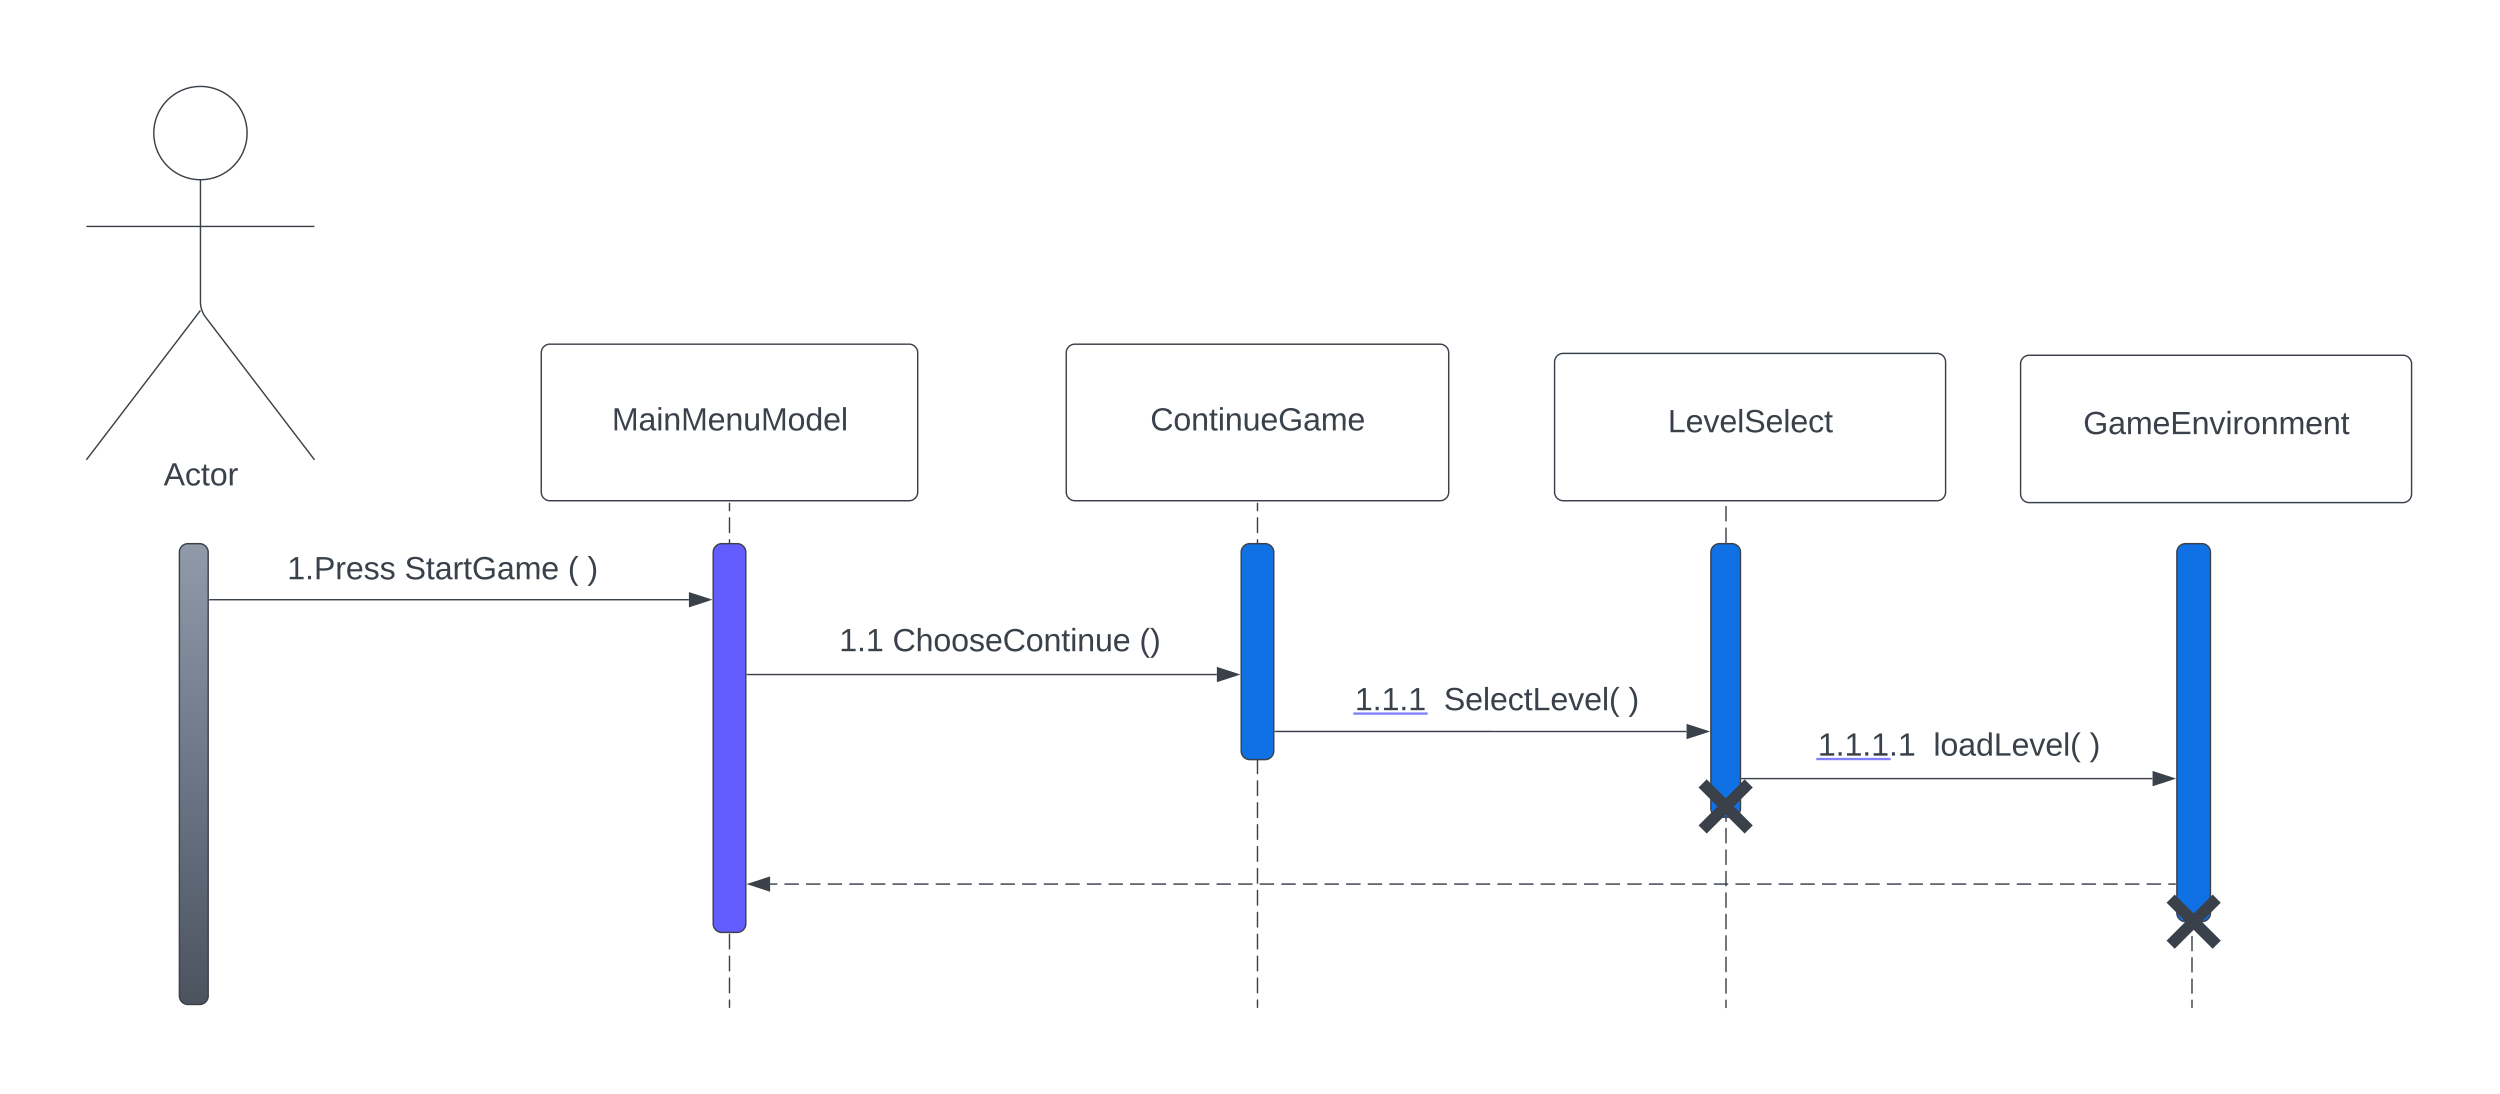 <svg xmlns="http://www.w3.org/2000/svg" xmlns:xlink="http://www.w3.org/1999/xlink" xmlns:lucid="lucid" width="1736" height="760"><g transform="translate(-20 0)" lucid:page-tab-id="aEk5cXtqXcXZ"><path d="M0 0h1760v1360H0z" fill="#fff"/><g fill="none"><path d="M893.2 349.5v350"/><path d="M893.2 349.5v5.06m0 5.08v10.14m0 5.07V385m0 5.07v10.15m0 5.07v10.13m0 5.08v10.15m0 5.07v10.15m0 5.07v10.15m0 5.06v10.15m0 5.08v10.14m0 5.08v10.14m0 5.07v10.16m0 5.07v10.15m0 5.07v10.14m0 5.07v10.14m0 5.08v10.15m0 5.07v10.15m0 5.07v10.15m0 5.07v10.14m0 5.08v10.14m0 5.07v10.15m0 5.07v10.14m0 5.07v10.16m0 5.07v5.07" stroke="#3a414a" stroke-linecap="round"/></g><g fill="none"><path d="M1218.54 341.84V699.5"/><path d="M1218.54 341.84v4.97m0 4.97v9.94m0 4.98v9.93m0 4.98v9.93m0 4.98v9.94m0 4.96v9.94m0 4.97v9.92m0 4.97v9.92m0 4.97v9.93m0 4.96v9.93m0 4.97v9.93m0 4.97v9.93m0 4.97v9.94m0 4.96v9.94m0 4.97v9.94m0 4.97v9.95m0 4.96v9.95m0 4.97v9.93m0 4.97v9.93m0 4.97v9.94m0 4.96v9.94m0 4.97v9.93m0 4.97v9.93m0 4.97v9.94m0 4.96v4.97" stroke="#3a414a" stroke-linecap="round"/></g><g fill="none"><path d="M526.56 349.5v350"/><path d="M526.56 349.5v5.06m0 5.08v10.14m0 5.07V385m0 5.07v10.15m0 5.07v10.13m0 5.08v10.15m0 5.07v10.15m0 5.07v10.15m0 5.06v10.15m0 5.08v10.14m0 5.08v10.14m0 5.07v10.16m0 5.07v10.15m0 5.07v10.14m0 5.07v10.14m0 5.08v10.15m0 5.07v10.15m0 5.07v10.15m0 5.07v10.14m0 5.08v10.14m0 5.07v10.15m0 5.07v10.14m0 5.07v10.16m0 5.07v5.07" stroke="#3a414a" stroke-linecap="round"/></g><path d="M144.56 383.52a6 6 0 0 1 6-6h8a6 6 0 0 1 6 6v308a6 6 0 0 1-6 6h-8a6 6 0 0 1-6-6z" stroke="#3a414a" fill="url(#a)"/><path d="M515.25 383.52a6 6 0 0 1 6-6h10.63a6 6 0 0 1 6 6v257.95a6 6 0 0 1-6 6h-10.63a6 6 0 0 1-6-6z" stroke="#3a414a" fill="#635dff"/><path d="M881.88 383.52a6 6 0 0 1 6-6h10.63a6 6 0 0 1 6 6v137.95a6 6 0 0 1-6 6H887.9a6 6 0 0 1-6-6zM1208.04 383.52a6 6 0 0 1 6-6h8.55a6 6 0 0 1 6 6v177.95a6 6 0 0 1-6 6h-8.56a6 6 0 0 1-6-6z" stroke="#3a414a" fill="#1071e5"/><path d="M395.86 244.98a6 6 0 0 1 6-6h249.4a6 6 0 0 1 6 6v96.73a6 6 0 0 1-6 6h-249.4a6 6 0 0 1-6-6z" stroke="#3a414a" fill="#fff"/><use xlink:href="#b" transform="matrix(1,0,0,1,400.862,243.983) translate(44.056 54.903)"/><path d="M760.4 245a6 6 0 0 1 6-6h253.58a6 6 0 0 1 6 6v96.7a6 6 0 0 1-6 6H766.4a6 6 0 0 1-6-6z" stroke="#3a414a" fill="#fff"/><use xlink:href="#c" transform="matrix(1,0,0,1,765.404,244.006) translate(53.401 54.903)"/><path d="M1099.5 251.4a6 6 0 0 1 6-6h259.52a6 6 0 0 1 6 6v90.3a6 6 0 0 1-6 6H1105.5a6 6 0 0 1-6-6z" stroke="#3a414a" fill="#fff"/><use xlink:href="#d" transform="matrix(1,0,0,1,1104.5,250.399) translate(73.654 49.747)"/><path d="M165.56 416.44h332.81" stroke="#3a414a" fill="none"/><path d="M165.57 416.92h-.5v-.95h.5z" stroke="#3a414a" stroke-width=".05" fill="#3a414a"/><path d="M513.13 416.44l-14.26 4.64v-9.27z" stroke="#3a414a" fill="#3a414a"/><path d="M538.88 468.4h326.1" stroke="#3a414a" fill="none"/><path d="M538.9 468.87h-.52v-.95h.5z" stroke="#3a414a" stroke-width=".05" fill="#3a414a"/><path d="M879.76 468.4l-14.27 4.63v-9.28z" stroke="#3a414a" fill="#3a414a"/><path d="M905.5 507.93h150.75a.02.02 0 0 1 .02.02.02.02 0 0 0 .02 0h134.85" stroke="#3a414a" fill="none"/><path d="M905.52 508.4h-.5v-.94h.5z" stroke="#3a414a" stroke-width=".05" fill="#3a414a"/><path d="M1205.92 507.96l-14.27 4.64v-9.27z" stroke="#3a414a" fill="#3a414a"/><path d="M127.36 383.52a6 6 0 0 1 6-6h387.7a6 6 0 0 1 6 6v28.5a6 6 0 0 1-6 6h-387.7a6 6 0 0 1-6-6z" stroke="#000" stroke-opacity="0" fill="#fff" fill-opacity="0"/><use xlink:href="#e" transform="matrix(1,0,0,1,132.36,382.522) translate(87.13 19.715)"/><use xlink:href="#f" transform="matrix(1,0,0,1,132.36,382.522) translate(168.549 19.715)"/><use xlink:href="#g" transform="matrix(1,0,0,1,132.36,382.522) translate(282.006 19.715)"/><use xlink:href="#h" transform="matrix(1,0,0,1,132.36,382.522) translate(295.525 19.715)"/><path d="M544.35 433.47a6 6 0 0 1 6-6h327.4a6 6 0 0 1 6 6v28.97a6 6 0 0 1-6 6h-327.4a6 6 0 0 1-6-6z" stroke="#000" stroke-opacity="0" fill="#fff" fill-opacity="0"/><use xlink:href="#i" transform="matrix(1,0,0,1,549.351,432.467) translate(53.426 19.715)"/><use xlink:href="#j" transform="matrix(1,0,0,1,549.351,432.467) translate(90.463 19.715)"/><use xlink:href="#k" transform="matrix(1,0,0,1,549.351,432.467) translate(261.883 19.715)"/><path d="M923.5 474.44a6 6 0 0 1 6-6h259.52a6 6 0 0 1 6 6v28a6 6 0 0 1-6 6H929.5a6 6 0 0 1-6-6z" stroke="#000" stroke-opacity="0" fill="#fff" fill-opacity="0"/><use xlink:href="#l" transform="matrix(1,0,0,1,928.504,473.445) translate(32.358 19.715)"/><use xlink:href="#m" transform="matrix(1,0,0,1,928.504,473.445) translate(94.086 19.715)"/><use xlink:href="#h" transform="matrix(1,0,0,1,928.504,473.445) translate(222.296 19.715)"/><a xlink:href="http://1.1.1.Game" target="_blank" transform="matrix(1,0,0,1,928.504,473.445)"><path class="lucid-link lucid-hotspot lucid-overlay-hotspot" fill-opacity="0" d="M32.36 1.94h49.38V28.6H32.36z"/></a><path d="M191.6 92.4c0 17.9-14.5 32.42-32.4 32.42s-32.42-14.5-32.42-32.4S141.28 60 159.18 60s32.42 14.5 32.42 32.4z" stroke="#3a414a" fill="#fff"/><path d="M159.2 124.82v84.76a17.75 17.75 0 0 0 3.63 10.77l75.55 98.94m-79.2-103.72L80 319.28m0-162.04h158.38" stroke="#3a414a" fill="none"/><path d="M80 66a6 6 0 0 1 6-6h146.38a6 6 0 0 1 6 6v269.3a6 6 0 0 1-6 6H86a6 6 0 0 1-6-6z" fill="none"/><use xlink:href="#n" transform="matrix(1,0,0,1,0,319.294) translate(133.605 17.778)"/><g fill="none"><path d="M1542.12 389.8v309.7"/><path d="M1542.12 389.8v4.92m0 4.92v9.83m0 4.92v9.82m0 4.9v9.85m0 4.9v9.84m0 4.93v9.83m0 4.92v9.83m0 4.92v9.83m0 4.92v9.83m0 4.92v9.83m0 4.9v9.85m0 4.9v9.84m0 4.92v9.83m0 4.9v9.84m0 4.9v9.85m0 4.9v9.83m0 4.92v9.83m0 4.92v9.83m0 4.9v9.84m0 4.92v9.82m0 4.92v9.83m0 4.9v4.93" stroke="#3a414a" stroke-linecap="round"/></g><path d="M1531.62 383.52a6 6 0 0 1 6-6h11.32a6 6 0 0 1 6 6V634a6 6 0 0 1-6 6h-11.32a6 6 0 0 1-6-6z" stroke="#3a414a" fill="#1071e5"/><path d="M1423.1 252.7a6 6 0 0 1 6-6h259.5a6 6 0 0 1 6 6V343a6 6 0 0 1-6 6h-259.5a6 6 0 0 1-6-6z" stroke="#3a414a" fill="#fff"/><use xlink:href="#o" transform="matrix(1,0,0,1,1428.086,251.701) translate(38.531 49.747)"/><path d="M1229.6 540.66h285.14" stroke="#3a414a" fill="none"/><path d="M1229.6 541.14h-.5v-.95h.5z" stroke="#3a414a" stroke-width=".05" fill="#3a414a"/><path d="M1529.5 540.66l-14.26 4.64v-9.27z" stroke="#3a414a" fill="#3a414a"/><path d="M1244.35 506a6 6 0 0 1 6-6h259.52a6 6 0 0 1 6 6v28a6 6 0 0 1-6 6h-259.52a6 6 0 0 1-6-6z" stroke="#000" stroke-opacity="0" fill="#fff" fill-opacity="0"/><use xlink:href="#p" transform="matrix(1,0,0,1,1249.349,505) translate(32.975 19.715)"/><use xlink:href="#q" transform="matrix(1,0,0,1,1249.349,505) translate(113.222 19.715)"/><use xlink:href="#h" transform="matrix(1,0,0,1,1249.349,505) translate(221.679 19.715)"/><g transform="matrix(1,0,0,1,1249.349,505)"><a xlink:href="http://1.1.1.Game" target="_blank"><path class="lucid-link lucid-hotspot lucid-overlay-hotspot" fill-opacity="0" d="M32.98 1.94h49.38V28.6H32.98z"/></a></g><path d="M1530.62 613.9h-5m-5 0h-10.03m-5.02 0h-10.02m-5 0h-10.02m-5 0h-10.03m-5 0h-10.02m-5 0h-10.02m-5 0h-10.03m-5 0h-10.03m-5 0h-10.02m-5 0h-10.03m-5 0h-10.03m-5 0h-10.02m-5 0h-10.03m-5 0h-10.03m-5 0h-10.02m-5 0h-10.03m-5.02 0h-10.02m-5 0h-10.02m-5 0h-10.03m-5 0h-10m-5.02 0h-10.02m-5 0h-10.03m-5 0H1180m-5 0h-10.02m-5 0h-10.03m-5 0h-10.02m-5 0h-10.03m-5 0h-10.03m-5 0h-10.02m-5 0h-10.03m-5 0h-10.02m-5 0h-10.03m-5 0h-10.02m-5 0h-10m-5 0h-10m-5 0h-10m-5 0h-10m-5 0h-10m-5 0h-10m-5 0h-10m-5 0h-10m-5 0h-10m-5 0h-10m-5 0h-10m-5 0h-10m-5 0h-10m-5 0h-10m-5 0h-10m-5 0h-10m-5 0h-10m-5 0h-10m-5 0h-10m-5 0h-10m-5 0h-10m-5 0h-10m-5 0h-10m-5 0h-10m-5 0h-10m-5 0h-10m-5 0h-10m-5 0h-10m-5 0h-10m-5 0h-10m-5 0h-10m-5 0h-5" stroke="#3a414a" fill="none"/><path d="M1531.12 614.38h-.5v-.95h.5z" stroke="#3a414a" stroke-width=".05" fill="#3a414a"/><path d="M540 613.9l14.26-4.63v9.27z" stroke="#3a414a" fill="#3a414a"/><path d="M1198.3 546a6 6 0 0 1 6-6h28a6 6 0 0 1 6 6v28a6 6 0 0 1-6 6h-28a6 6 0 0 1-6-6z" fill="none"/><path d="M1202.3 544l32 32m0-32l-32 32" stroke="#3a414a" stroke-width="8" fill="none"/><path d="M1523.28 626a6 6 0 0 1 6-6h28a6 6 0 0 1 6 6v28a6 6 0 0 1-6 6h-28a6 6 0 0 1-6-6z" fill="none"/><path d="M1527.28 624l32 32m0-32l-32 32" stroke="#3a414a" stroke-width="8" fill="none"/><defs><linearGradient gradientUnits="userSpaceOnUse" id="a" x1="144.56" y1="377.52" x2="144.56" y2="697.52"><stop offset="0%" stop-color="#909aa9"/><stop offset="50.01%" stop-color="#6b7686"/><stop offset="100%" stop-color="#4c535f"/></linearGradient><path fill="#3a414a" d="M240 0l2-218c-23 76-54 145-80 218h-23L58-218 59 0H30v-248h44l77 211c21-75 51-140 76-211h43V0h-30" id="r"/><path fill="#3a414a" d="M141-36C126-15 110 5 73 4 37 3 15-17 15-53c-1-64 63-63 125-63 3-35-9-54-41-54-24 1-41 7-42 31l-33-3c5-37 33-52 76-52 45 0 72 20 72 64v82c-1 20 7 32 28 27v20c-31 9-61-2-59-35zM48-53c0 20 12 33 32 33 41-3 63-29 60-74-43 2-92-5-92 41" id="s"/><path fill="#3a414a" d="M24-231v-30h32v30H24zM24 0v-190h32V0H24" id="t"/><path fill="#3a414a" d="M117-194c89-4 53 116 60 194h-32v-121c0-31-8-49-39-48C34-167 62-67 57 0H25l-1-190h30c1 10-1 24 2 32 11-22 29-35 61-36" id="u"/><path fill="#3a414a" d="M100-194c63 0 86 42 84 106H49c0 40 14 67 53 68 26 1 43-12 49-29l28 8c-11 28-37 45-77 45C44 4 14-33 15-96c1-61 26-98 85-98zm52 81c6-60-76-77-97-28-3 7-6 17-6 28h103" id="v"/><path fill="#3a414a" d="M84 4C-5 8 30-112 23-190h32v120c0 31 7 50 39 49 72-2 45-101 50-169h31l1 190h-30c-1-10 1-25-2-33-11 22-28 36-60 37" id="w"/><path fill="#3a414a" d="M100-194c62-1 85 37 85 99 1 63-27 99-86 99S16-35 15-95c0-66 28-99 85-99zM99-20c44 1 53-31 53-75 0-43-8-75-51-75s-53 32-53 75 10 74 51 75" id="x"/><path fill="#3a414a" d="M85-194c31 0 48 13 60 33l-1-100h32l1 261h-30c-2-10 0-23-3-31C134-8 116 4 85 4 32 4 16-35 15-94c0-66 23-100 70-100zm9 24c-40 0-46 34-46 75 0 40 6 74 45 74 42 0 51-32 51-76 0-42-9-74-50-73" id="y"/><path fill="#3a414a" d="M24 0v-261h32V0H24" id="z"/><g id="b"><use transform="matrix(0.062,0,0,0.062,0,0)" xlink:href="#r"/><use transform="matrix(0.062,0,0,0.062,18.457,0)" xlink:href="#s"/><use transform="matrix(0.062,0,0,0.062,30.802,0)" xlink:href="#t"/><use transform="matrix(0.062,0,0,0.062,35.679,0)" xlink:href="#u"/><use transform="matrix(0.062,0,0,0.062,48.025,0)" xlink:href="#r"/><use transform="matrix(0.062,0,0,0.062,66.481,0)" xlink:href="#v"/><use transform="matrix(0.062,0,0,0.062,78.827,0)" xlink:href="#u"/><use transform="matrix(0.062,0,0,0.062,91.173,0)" xlink:href="#w"/><use transform="matrix(0.062,0,0,0.062,103.519,0)" xlink:href="#r"/><use transform="matrix(0.062,0,0,0.062,121.975,0)" xlink:href="#x"/><use transform="matrix(0.062,0,0,0.062,134.321,0)" xlink:href="#y"/><use transform="matrix(0.062,0,0,0.062,146.667,0)" xlink:href="#v"/><use transform="matrix(0.062,0,0,0.062,159.012,0)" xlink:href="#z"/></g><path fill="#3a414a" d="M212-179c-10-28-35-45-73-45-59 0-87 40-87 99 0 60 29 101 89 101 43 0 62-24 78-52l27 14C228-24 195 4 139 4 59 4 22-46 18-125c-6-104 99-153 187-111 19 9 31 26 39 46" id="A"/><path fill="#3a414a" d="M59-47c-2 24 18 29 38 22v24C64 9 27 4 27-40v-127H5v-23h24l9-43h21v43h35v23H59v120" id="B"/><path fill="#3a414a" d="M143 4C61 4 22-44 18-125c-5-107 100-154 193-111 17 8 29 25 37 43l-32 9c-13-25-37-40-76-40-61 0-88 39-88 99 0 61 29 100 91 101 35 0 62-11 79-27v-45h-74v-28h105v86C228-13 192 4 143 4" id="C"/><path fill="#3a414a" d="M210-169c-67 3-38 105-44 169h-31v-121c0-29-5-50-35-48C34-165 62-65 56 0H25l-1-190h30c1 10-1 24 2 32 10-44 99-50 107 0 11-21 27-35 58-36 85-2 47 119 55 194h-31v-121c0-29-5-49-35-48" id="D"/><g id="c"><use transform="matrix(0.062,0,0,0.062,0,0)" xlink:href="#A"/><use transform="matrix(0.062,0,0,0.062,15.988,0)" xlink:href="#x"/><use transform="matrix(0.062,0,0,0.062,28.333,0)" xlink:href="#u"/><use transform="matrix(0.062,0,0,0.062,40.679,0)" xlink:href="#B"/><use transform="matrix(0.062,0,0,0.062,46.852,0)" xlink:href="#t"/><use transform="matrix(0.062,0,0,0.062,51.728,0)" xlink:href="#u"/><use transform="matrix(0.062,0,0,0.062,64.074,0)" xlink:href="#w"/><use transform="matrix(0.062,0,0,0.062,76.42,0)" xlink:href="#v"/><use transform="matrix(0.062,0,0,0.062,88.765,0)" xlink:href="#C"/><use transform="matrix(0.062,0,0,0.062,106.049,0)" xlink:href="#s"/><use transform="matrix(0.062,0,0,0.062,118.395,0)" xlink:href="#D"/><use transform="matrix(0.062,0,0,0.062,136.852,0)" xlink:href="#v"/></g><path fill="#3a414a" d="M30 0v-248h33v221h125V0H30" id="E"/><path fill="#3a414a" d="M108 0H70L1-190h34L89-25l56-165h34" id="F"/><path fill="#3a414a" d="M185-189c-5-48-123-54-124 2 14 75 158 14 163 119 3 78-121 87-175 55-17-10-28-26-33-46l33-7c5 56 141 63 141-1 0-78-155-14-162-118-5-82 145-84 179-34 5 7 8 16 11 25" id="G"/><path fill="#3a414a" d="M96-169c-40 0-48 33-48 73s9 75 48 75c24 0 41-14 43-38l32 2c-6 37-31 61-74 61-59 0-76-41-82-99-10-93 101-131 147-64 4 7 5 14 7 22l-32 3c-4-21-16-35-41-35" id="H"/><g id="d"><use transform="matrix(0.062,0,0,0.062,0,0)" xlink:href="#E"/><use transform="matrix(0.062,0,0,0.062,12.346,0)" xlink:href="#v"/><use transform="matrix(0.062,0,0,0.062,24.691,0)" xlink:href="#F"/><use transform="matrix(0.062,0,0,0.062,35.802,0)" xlink:href="#v"/><use transform="matrix(0.062,0,0,0.062,48.148,0)" xlink:href="#z"/><use transform="matrix(0.062,0,0,0.062,53.025,0)" xlink:href="#G"/><use transform="matrix(0.062,0,0,0.062,67.84,0)" xlink:href="#v"/><use transform="matrix(0.062,0,0,0.062,80.185,0)" xlink:href="#z"/><use transform="matrix(0.062,0,0,0.062,85.062,0)" xlink:href="#v"/><use transform="matrix(0.062,0,0,0.062,97.407,0)" xlink:href="#H"/><use transform="matrix(0.062,0,0,0.062,108.519,0)" xlink:href="#B"/></g><path fill="#3a414a" d="M27 0v-27h64v-190l-56 39v-29l58-41h29v221h61V0H27" id="I"/><path fill="#3a414a" d="M33 0v-38h34V0H33" id="J"/><path fill="#3a414a" d="M30-248c87 1 191-15 191 75 0 78-77 80-158 76V0H30v-248zm33 125c57 0 124 11 124-50 0-59-68-47-124-48v98" id="K"/><path fill="#3a414a" d="M114-163C36-179 61-72 57 0H25l-1-190h30c1 12-1 29 2 39 6-27 23-49 58-41v29" id="L"/><path fill="#3a414a" d="M135-143c-3-34-86-38-87 0 15 53 115 12 119 90S17 21 10-45l28-5c4 36 97 45 98 0-10-56-113-15-118-90-4-57 82-63 122-42 12 7 21 19 24 35" id="M"/><g id="e"><use transform="matrix(0.062,0,0,0.062,0,0)" xlink:href="#I"/><use transform="matrix(0.062,0,0,0.062,12.346,0)" xlink:href="#J"/><use transform="matrix(0.062,0,0,0.062,18.519,0)" xlink:href="#K"/><use transform="matrix(0.062,0,0,0.062,33.333,0)" xlink:href="#L"/><use transform="matrix(0.062,0,0,0.062,40.679,0)" xlink:href="#v"/><use transform="matrix(0.062,0,0,0.062,53.025,0)" xlink:href="#M"/><use transform="matrix(0.062,0,0,0.062,64.136,0)" xlink:href="#M"/></g><g id="f"><use transform="matrix(0.062,0,0,0.062,0,0)" xlink:href="#G"/><use transform="matrix(0.062,0,0,0.062,14.815,0)" xlink:href="#B"/><use transform="matrix(0.062,0,0,0.062,20.988,0)" xlink:href="#s"/><use transform="matrix(0.062,0,0,0.062,33.333,0)" xlink:href="#L"/><use transform="matrix(0.062,0,0,0.062,40.679,0)" xlink:href="#B"/><use transform="matrix(0.062,0,0,0.062,46.852,0)" xlink:href="#C"/><use transform="matrix(0.062,0,0,0.062,64.136,0)" xlink:href="#s"/><use transform="matrix(0.062,0,0,0.062,76.481,0)" xlink:href="#D"/><use transform="matrix(0.062,0,0,0.062,94.938,0)" xlink:href="#v"/></g><path fill="#3a414a" d="M87 75C49 33 22-17 22-94c0-76 28-126 65-167h31c-38 41-64 92-64 168S80 34 118 75H87" id="N"/><use transform="matrix(0.062,0,0,0.062,0,0)" xlink:href="#N" id="g"/><path fill="#3a414a" d="M33-261c38 41 65 92 65 168S71 34 33 75H2C39 34 66-17 66-93S39-220 2-261h31" id="O"/><use transform="matrix(0.062,0,0,0.062,0,0)" xlink:href="#O" id="h"/><g id="i"><use transform="matrix(0.062,0,0,0.062,0,0)" xlink:href="#I"/><use transform="matrix(0.062,0,0,0.062,12.346,0)" xlink:href="#J"/><use transform="matrix(0.062,0,0,0.062,18.519,0)" xlink:href="#I"/></g><path fill="#3a414a" d="M106-169C34-169 62-67 57 0H25v-261h32l-1 103c12-21 28-36 61-36 89 0 53 116 60 194h-32v-121c2-32-8-49-39-48" id="P"/><g id="j"><use transform="matrix(0.062,0,0,0.062,0,0)" xlink:href="#A"/><use transform="matrix(0.062,0,0,0.062,15.988,0)" xlink:href="#P"/><use transform="matrix(0.062,0,0,0.062,28.333,0)" xlink:href="#x"/><use transform="matrix(0.062,0,0,0.062,40.679,0)" xlink:href="#x"/><use transform="matrix(0.062,0,0,0.062,53.025,0)" xlink:href="#M"/><use transform="matrix(0.062,0,0,0.062,64.136,0)" xlink:href="#v"/><use transform="matrix(0.062,0,0,0.062,76.481,0)" xlink:href="#A"/><use transform="matrix(0.062,0,0,0.062,92.469,0)" xlink:href="#x"/><use transform="matrix(0.062,0,0,0.062,104.815,0)" xlink:href="#u"/><use transform="matrix(0.062,0,0,0.062,117.16,0)" xlink:href="#B"/><use transform="matrix(0.062,0,0,0.062,123.333,0)" xlink:href="#t"/><use transform="matrix(0.062,0,0,0.062,128.21,0)" xlink:href="#u"/><use transform="matrix(0.062,0,0,0.062,140.556,0)" xlink:href="#w"/><use transform="matrix(0.062,0,0,0.062,152.901,0)" xlink:href="#v"/></g><g id="k"><use transform="matrix(0.062,0,0,0.062,0,0)" xlink:href="#N"/><use transform="matrix(0.062,0,0,0.062,7.346,0)" xlink:href="#O"/></g><g id="l"><use transform="matrix(0.062,0,0,0.062,0,0)" xlink:href="#I"/><use transform="matrix(0.062,0,0,0.062,12.346,0)" xlink:href="#J"/><use transform="matrix(0.062,0,0,0.062,18.519,0)" xlink:href="#I"/><use transform="matrix(0.062,0,0,0.062,30.864,0)" xlink:href="#J"/><use transform="matrix(0.062,0,0,0.062,37.037,0)" xlink:href="#I"/><path fill="#8080ff" d="M-1.1 1.54h51.6v1.63H-1.1z"/></g><g id="m"><use transform="matrix(0.062,0,0,0.062,0,0)" xlink:href="#G"/><use transform="matrix(0.062,0,0,0.062,14.815,0)" xlink:href="#v"/><use transform="matrix(0.062,0,0,0.062,27.16,0)" xlink:href="#z"/><use transform="matrix(0.062,0,0,0.062,32.037,0)" xlink:href="#v"/><use transform="matrix(0.062,0,0,0.062,44.383,0)" xlink:href="#H"/><use transform="matrix(0.062,0,0,0.062,55.494,0)" xlink:href="#B"/><use transform="matrix(0.062,0,0,0.062,61.667,0)" xlink:href="#E"/><use transform="matrix(0.062,0,0,0.062,74.012,0)" xlink:href="#v"/><use transform="matrix(0.062,0,0,0.062,86.358,0)" xlink:href="#F"/><use transform="matrix(0.062,0,0,0.062,97.469,0)" xlink:href="#v"/><use transform="matrix(0.062,0,0,0.062,109.815,0)" xlink:href="#z"/><use transform="matrix(0.062,0,0,0.062,114.691,0)" xlink:href="#N"/></g><path fill="#3a414a" d="M205 0l-28-72H64L36 0H1l101-248h38L239 0h-34zm-38-99l-47-123c-12 45-31 82-46 123h93" id="Q"/><g id="n"><use transform="matrix(0.062,0,0,0.062,0,0)" xlink:href="#Q"/><use transform="matrix(0.062,0,0,0.062,14.815,0)" xlink:href="#H"/><use transform="matrix(0.062,0,0,0.062,25.926,0)" xlink:href="#B"/><use transform="matrix(0.062,0,0,0.062,32.099,0)" xlink:href="#x"/><use transform="matrix(0.062,0,0,0.062,44.444,0)" xlink:href="#L"/></g><path fill="#3a414a" d="M30 0v-248h187v28H63v79h144v27H63v87h162V0H30" id="R"/><g id="o"><use transform="matrix(0.062,0,0,0.062,0,0)" xlink:href="#C"/><use transform="matrix(0.062,0,0,0.062,17.284,0)" xlink:href="#s"/><use transform="matrix(0.062,0,0,0.062,29.63,0)" xlink:href="#D"/><use transform="matrix(0.062,0,0,0.062,48.086,0)" xlink:href="#v"/><use transform="matrix(0.062,0,0,0.062,60.432,0)" xlink:href="#R"/><use transform="matrix(0.062,0,0,0.062,75.247,0)" xlink:href="#u"/><use transform="matrix(0.062,0,0,0.062,87.593,0)" xlink:href="#F"/><use transform="matrix(0.062,0,0,0.062,98.704,0)" xlink:href="#t"/><use transform="matrix(0.062,0,0,0.062,103.58,0)" xlink:href="#L"/><use transform="matrix(0.062,0,0,0.062,110.926,0)" xlink:href="#x"/><use transform="matrix(0.062,0,0,0.062,123.272,0)" xlink:href="#u"/><use transform="matrix(0.062,0,0,0.062,135.617,0)" xlink:href="#D"/><use transform="matrix(0.062,0,0,0.062,154.074,0)" xlink:href="#v"/><use transform="matrix(0.062,0,0,0.062,166.42,0)" xlink:href="#u"/><use transform="matrix(0.062,0,0,0.062,178.765,0)" xlink:href="#B"/></g><g id="p"><use transform="matrix(0.062,0,0,0.062,0,0)" xlink:href="#I"/><use transform="matrix(0.062,0,0,0.062,12.346,0)" xlink:href="#J"/><use transform="matrix(0.062,0,0,0.062,18.519,0)" xlink:href="#I"/><use transform="matrix(0.062,0,0,0.062,30.864,0)" xlink:href="#J"/><use transform="matrix(0.062,0,0,0.062,37.037,0)" xlink:href="#I"/><path fill="#8080ff" d="M-1.1 1.54h51.6v1.63H-1.1z"/><use transform="matrix(0.062,0,0,0.062,49.383,0)" xlink:href="#J"/><use transform="matrix(0.062,0,0,0.062,55.556,0)" xlink:href="#I"/></g><g id="q"><use transform="matrix(0.062,0,0,0.062,0,0)" xlink:href="#z"/><use transform="matrix(0.062,0,0,0.062,4.877,0)" xlink:href="#x"/><use transform="matrix(0.062,0,0,0.062,17.222,0)" xlink:href="#s"/><use transform="matrix(0.062,0,0,0.062,29.568,0)" xlink:href="#y"/><use transform="matrix(0.062,0,0,0.062,41.914,0)" xlink:href="#E"/><use transform="matrix(0.062,0,0,0.062,54.259,0)" xlink:href="#v"/><use transform="matrix(0.062,0,0,0.062,66.605,0)" xlink:href="#F"/><use transform="matrix(0.062,0,0,0.062,77.716,0)" xlink:href="#v"/><use transform="matrix(0.062,0,0,0.062,90.062,0)" xlink:href="#z"/><use transform="matrix(0.062,0,0,0.062,94.938,0)" xlink:href="#N"/></g></defs></g></svg>
